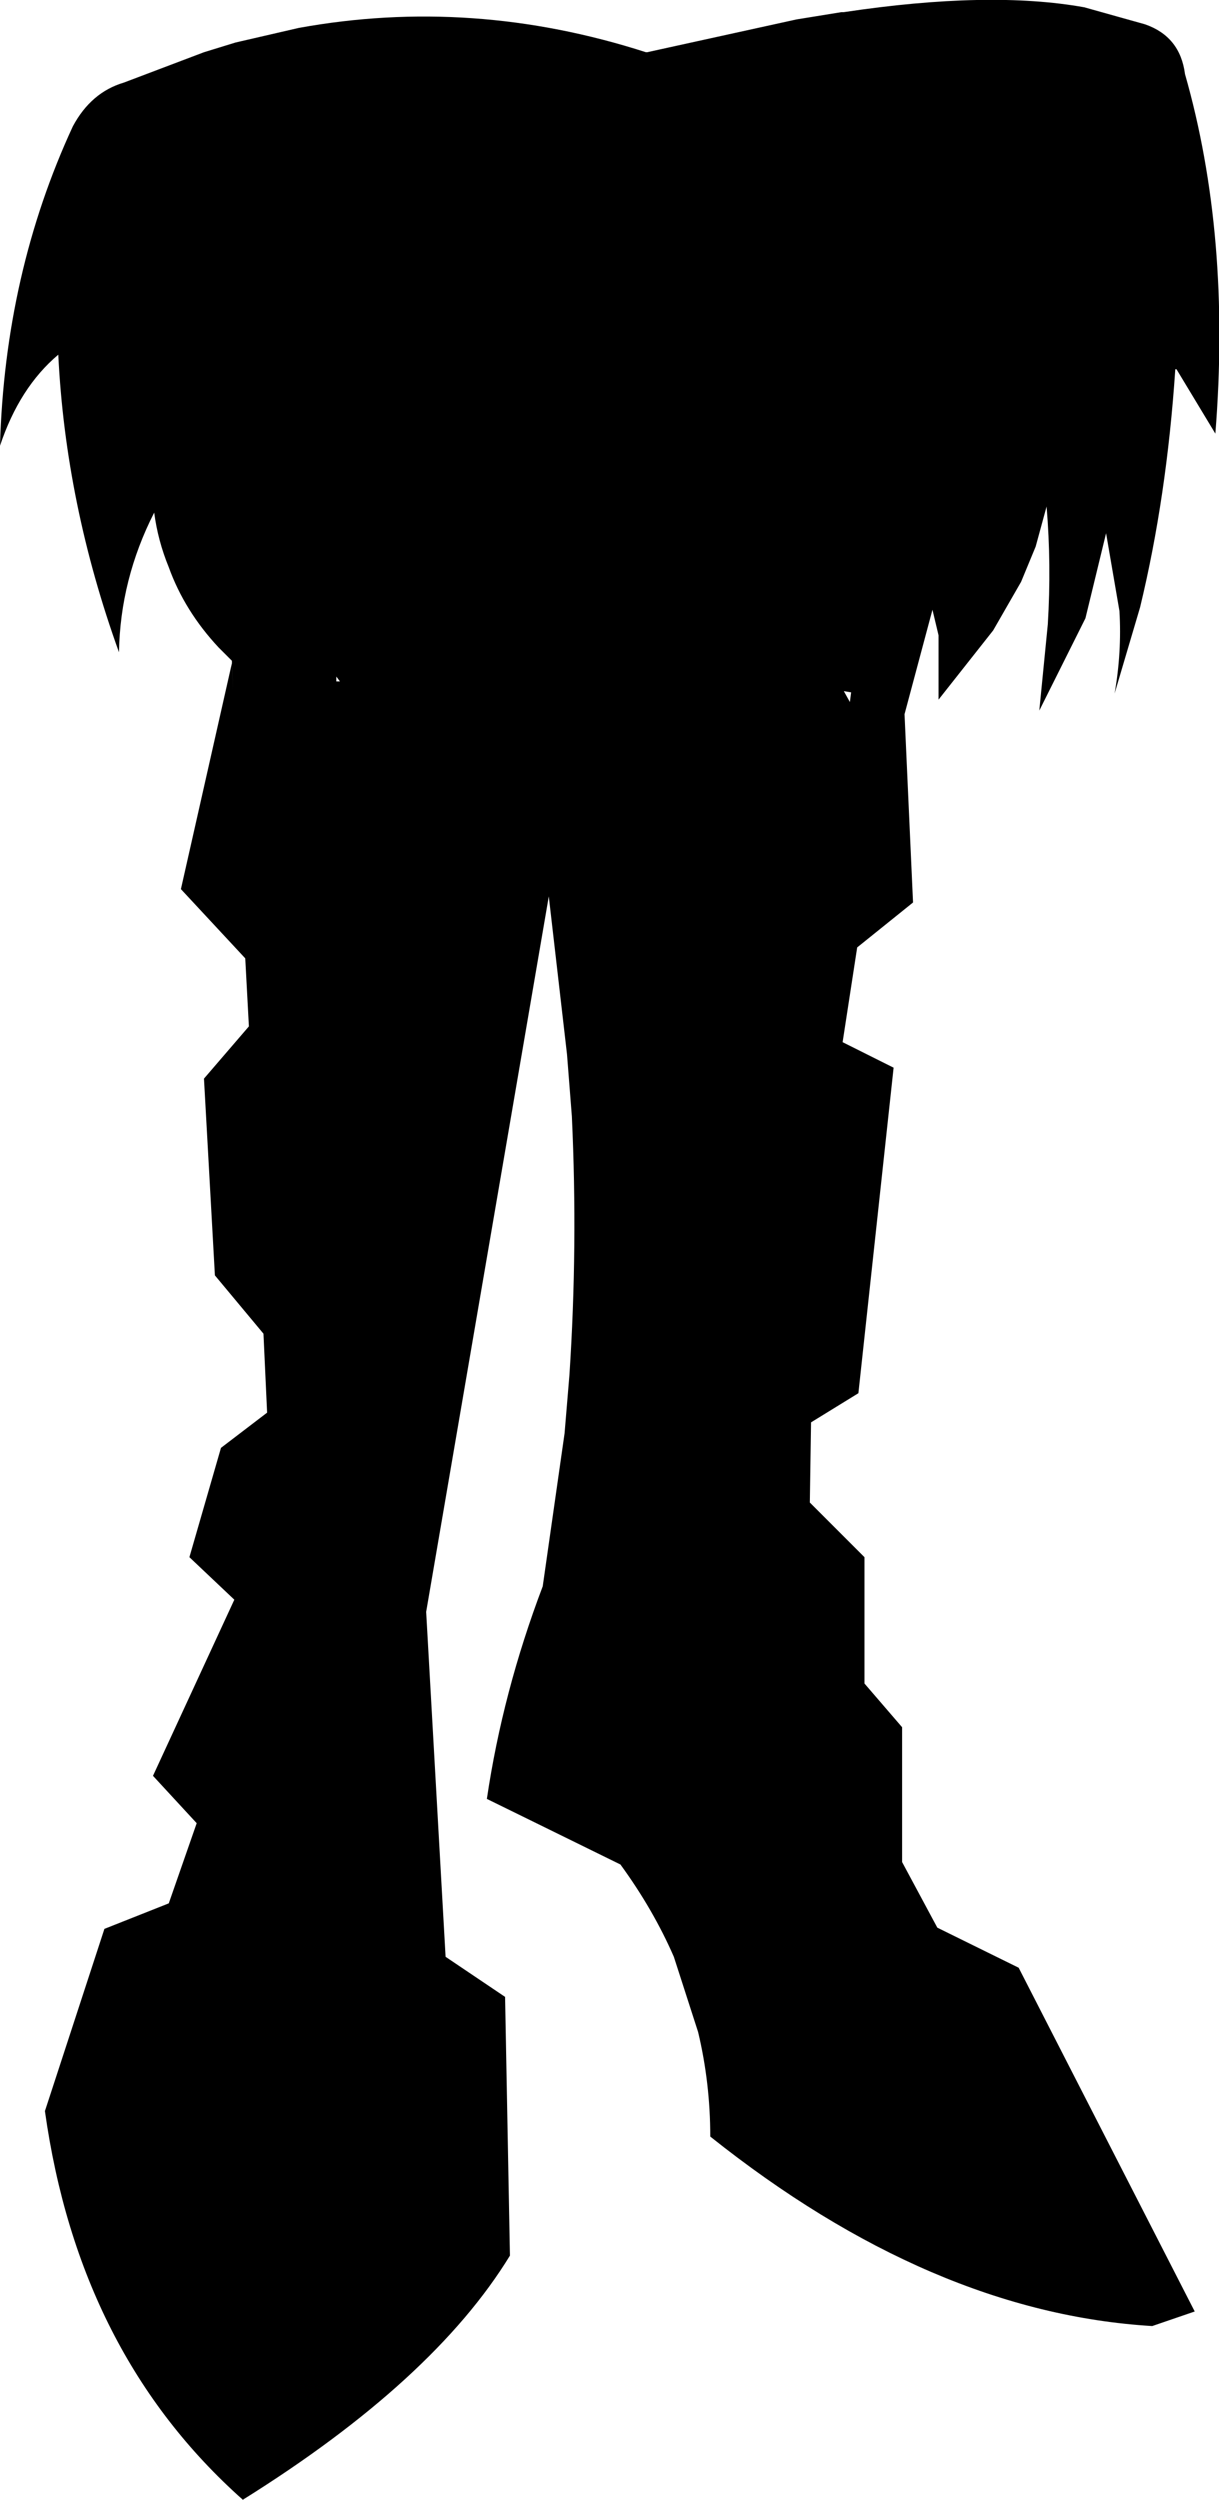 <?xml version="1.0" encoding="UTF-8" standalone="no"?>
<svg xmlns:xlink="http://www.w3.org/1999/xlink" height="102.9px" width="50.2px" xmlns="http://www.w3.org/2000/svg">
  <g transform="matrix(1.0, 0.0, 0.0, 1.0, -175.65, -360.75)">
    <path d="M202.25 362.9 L202.3 362.9 208.45 361.55 210.3 361.25 210.4 361.25 Q216.4 360.35 220.3 361.05 L222.8 361.75 Q224.25 362.25 224.45 363.8 226.35 370.45 225.7 378.6 L224.1 375.95 224.05 375.95 Q223.7 381.2 222.6 385.75 L221.55 389.3 Q221.85 387.6 221.75 385.9 L221.2 382.7 220.35 386.2 218.45 390.0 218.8 386.45 Q218.95 384.0 218.75 381.6 L218.3 383.25 217.7 384.7 216.55 386.7 214.3 389.55 214.3 386.9 214.05 385.85 212.9 390.15 213.25 397.9 210.95 399.75 210.35 403.65 212.45 404.7 211.0 418.1 209.05 419.3 209.0 422.6 211.25 424.85 211.25 430.05 212.8 431.85 212.8 437.4 214.25 440.1 217.6 441.75 224.85 455.9 223.1 456.5 Q214.0 455.95 204.9 448.7 204.9 446.5 204.4 444.4 L203.4 441.3 Q202.55 439.35 201.2 437.5 L195.7 434.8 Q196.35 430.4 198.0 426.05 L198.9 419.75 199.1 417.35 Q199.45 412.05 199.2 406.7 L199.0 404.15 198.25 397.65 193.2 427.1 194.0 441.3 196.45 442.95 196.65 453.6 Q193.5 458.75 185.65 463.65 178.9 457.65 177.5 447.65 L179.95 440.15 182.6 439.1 183.75 435.8 181.95 433.85 185.3 426.6 183.45 424.85 184.75 420.35 186.65 418.9 186.5 415.65 184.5 413.25 184.05 405.15 185.9 403.0 185.75 400.2 183.1 397.35 185.2 388.05 185.25 389.2 185.2 388.0 185.2 387.95 184.65 387.4 Q183.25 385.9 182.6 384.1 182.15 383.0 182.0 381.85 180.6 384.6 180.55 387.6 178.35 381.5 178.05 375.35 176.45 376.7 175.65 379.1 175.85 372.0 178.65 365.95 179.4 364.55 180.75 364.15 L184.05 362.9 185.35 362.5 187.95 361.9 Q195.1 360.6 202.25 362.9 M189.65 388.8 L189.5 388.6 189.5 388.8 189.65 388.8 M210.7 389.25 L210.4 389.2 210.65 389.65 210.7 389.25" fill="#000000" fill-rule="evenodd" stroke="none"/>
  </g>
</svg>
